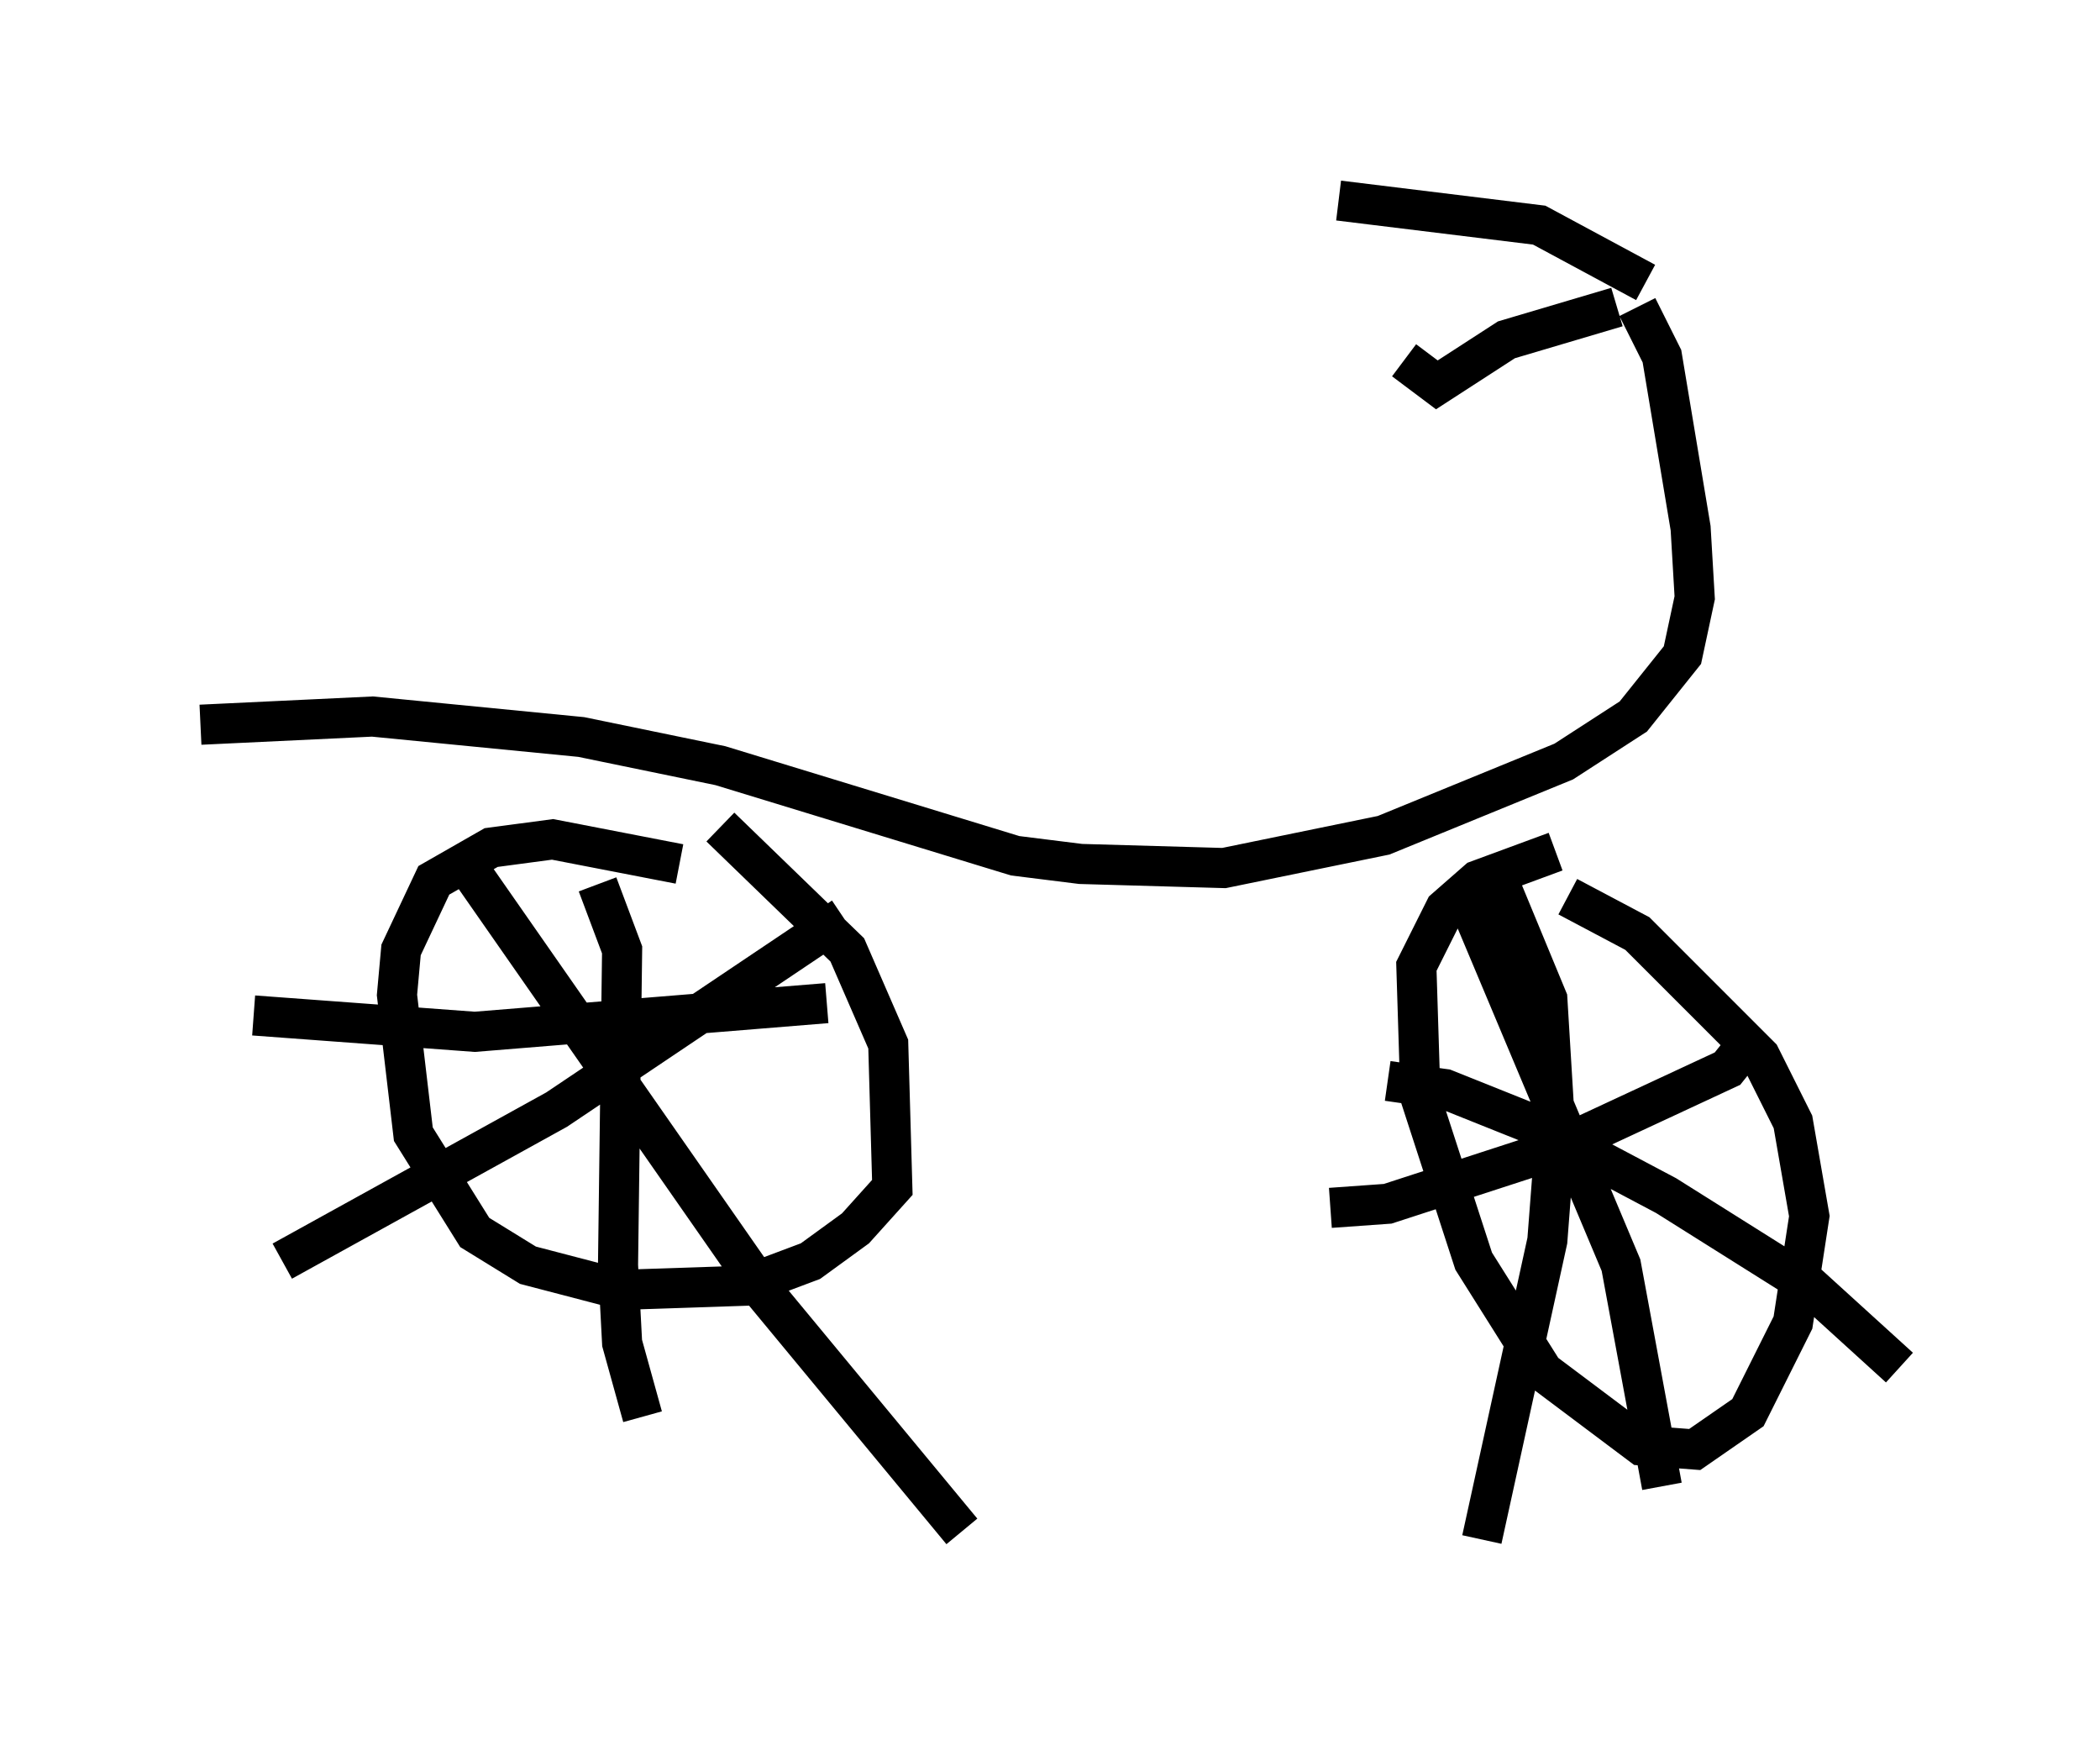 <?xml version="1.0" encoding="utf-8" ?>
<svg baseProfile="full" height="43.382" version="1.1" width="52.365" xmlns="http://www.w3.org/2000/svg" xmlns:ev="http://www.w3.org/2001/xml-events" xmlns:xlink="http://www.w3.org/1999/xlink"><defs /><rect fill="white" height="43.382" width="52.365" x="0" y="0" /><path d="M39.3, 21.538 m-0.51, -0.306 l-1.94, 0.715 -0.817, 0.715 l-0.715, 1.429 0.102, 3.267 l1.327, 4.083 1.735, 2.756 l2.45, 1.838 1.327, 0.102 l1.327, -0.919 1.123, -2.246 l0.408, -2.654 -0.408, -2.348 l-0.817, -1.633 -3.063, -3.063 l-1.735, -0.919 m-2.45, 0.204 l3.777, 8.983 1.021, 5.513 m2.042, -10.923 l-0.408, 0.51 -4.39, 2.042 l-4.083, 1.327 -1.429, 0.102 m4.185, -8.167 l1.225, 2.96 0.204, 3.369 l-0.204, 2.654 -1.633, 7.452 m-2.348, -11.433 l1.429, 0.204 2.042, 0.817 l3.471, 1.838 3.573, 2.246 l2.246, 2.042 m-30.421, -12.556 l-3.165, -0.613 -1.531, 0.204 l-1.429, 0.817 -0.817, 1.735 l-0.102, 1.123 0.408, 3.471 l1.531, 2.45 1.327, 0.817 l2.348, 0.613 3.063, -0.102 l1.633, -0.613 1.123, -0.817 l0.919, -1.021 -0.102, -3.573 l-1.021, -2.348 -3.165, -3.063 m-3.063, 1.429 l0.613, 1.633 -0.102, 7.861 l0.102, 1.94 0.51, 1.838 m4.594, -10.311 l-8.779, 0.715 -5.513, -0.408 m5.002, -4.185 l7.758, 11.127 4.9, 5.921 m-2.96, -15.313 l-7.146, 4.798 -6.84, 3.777 m33.79, -23.786 l0.613, 1.225 0.715, 4.288 l0.102, 1.735 -0.306, 1.429 l-1.225, 1.531 -1.735, 1.123 l-4.492, 1.838 -3.981, 0.817 l-3.573, -0.102 -1.633, -0.204 l-7.35, -2.246 -3.471, -0.715 l-5.206, -0.51 -4.288, 0.204 m35.321, -10.413 l-2.756, 0.817 -1.735, 1.123 l-0.817, -0.613 m6.023, -1.94 l-2.654, -1.429 -5.002, -0.613 " fill="none" stroke="black" stroke-width="1" /></svg>